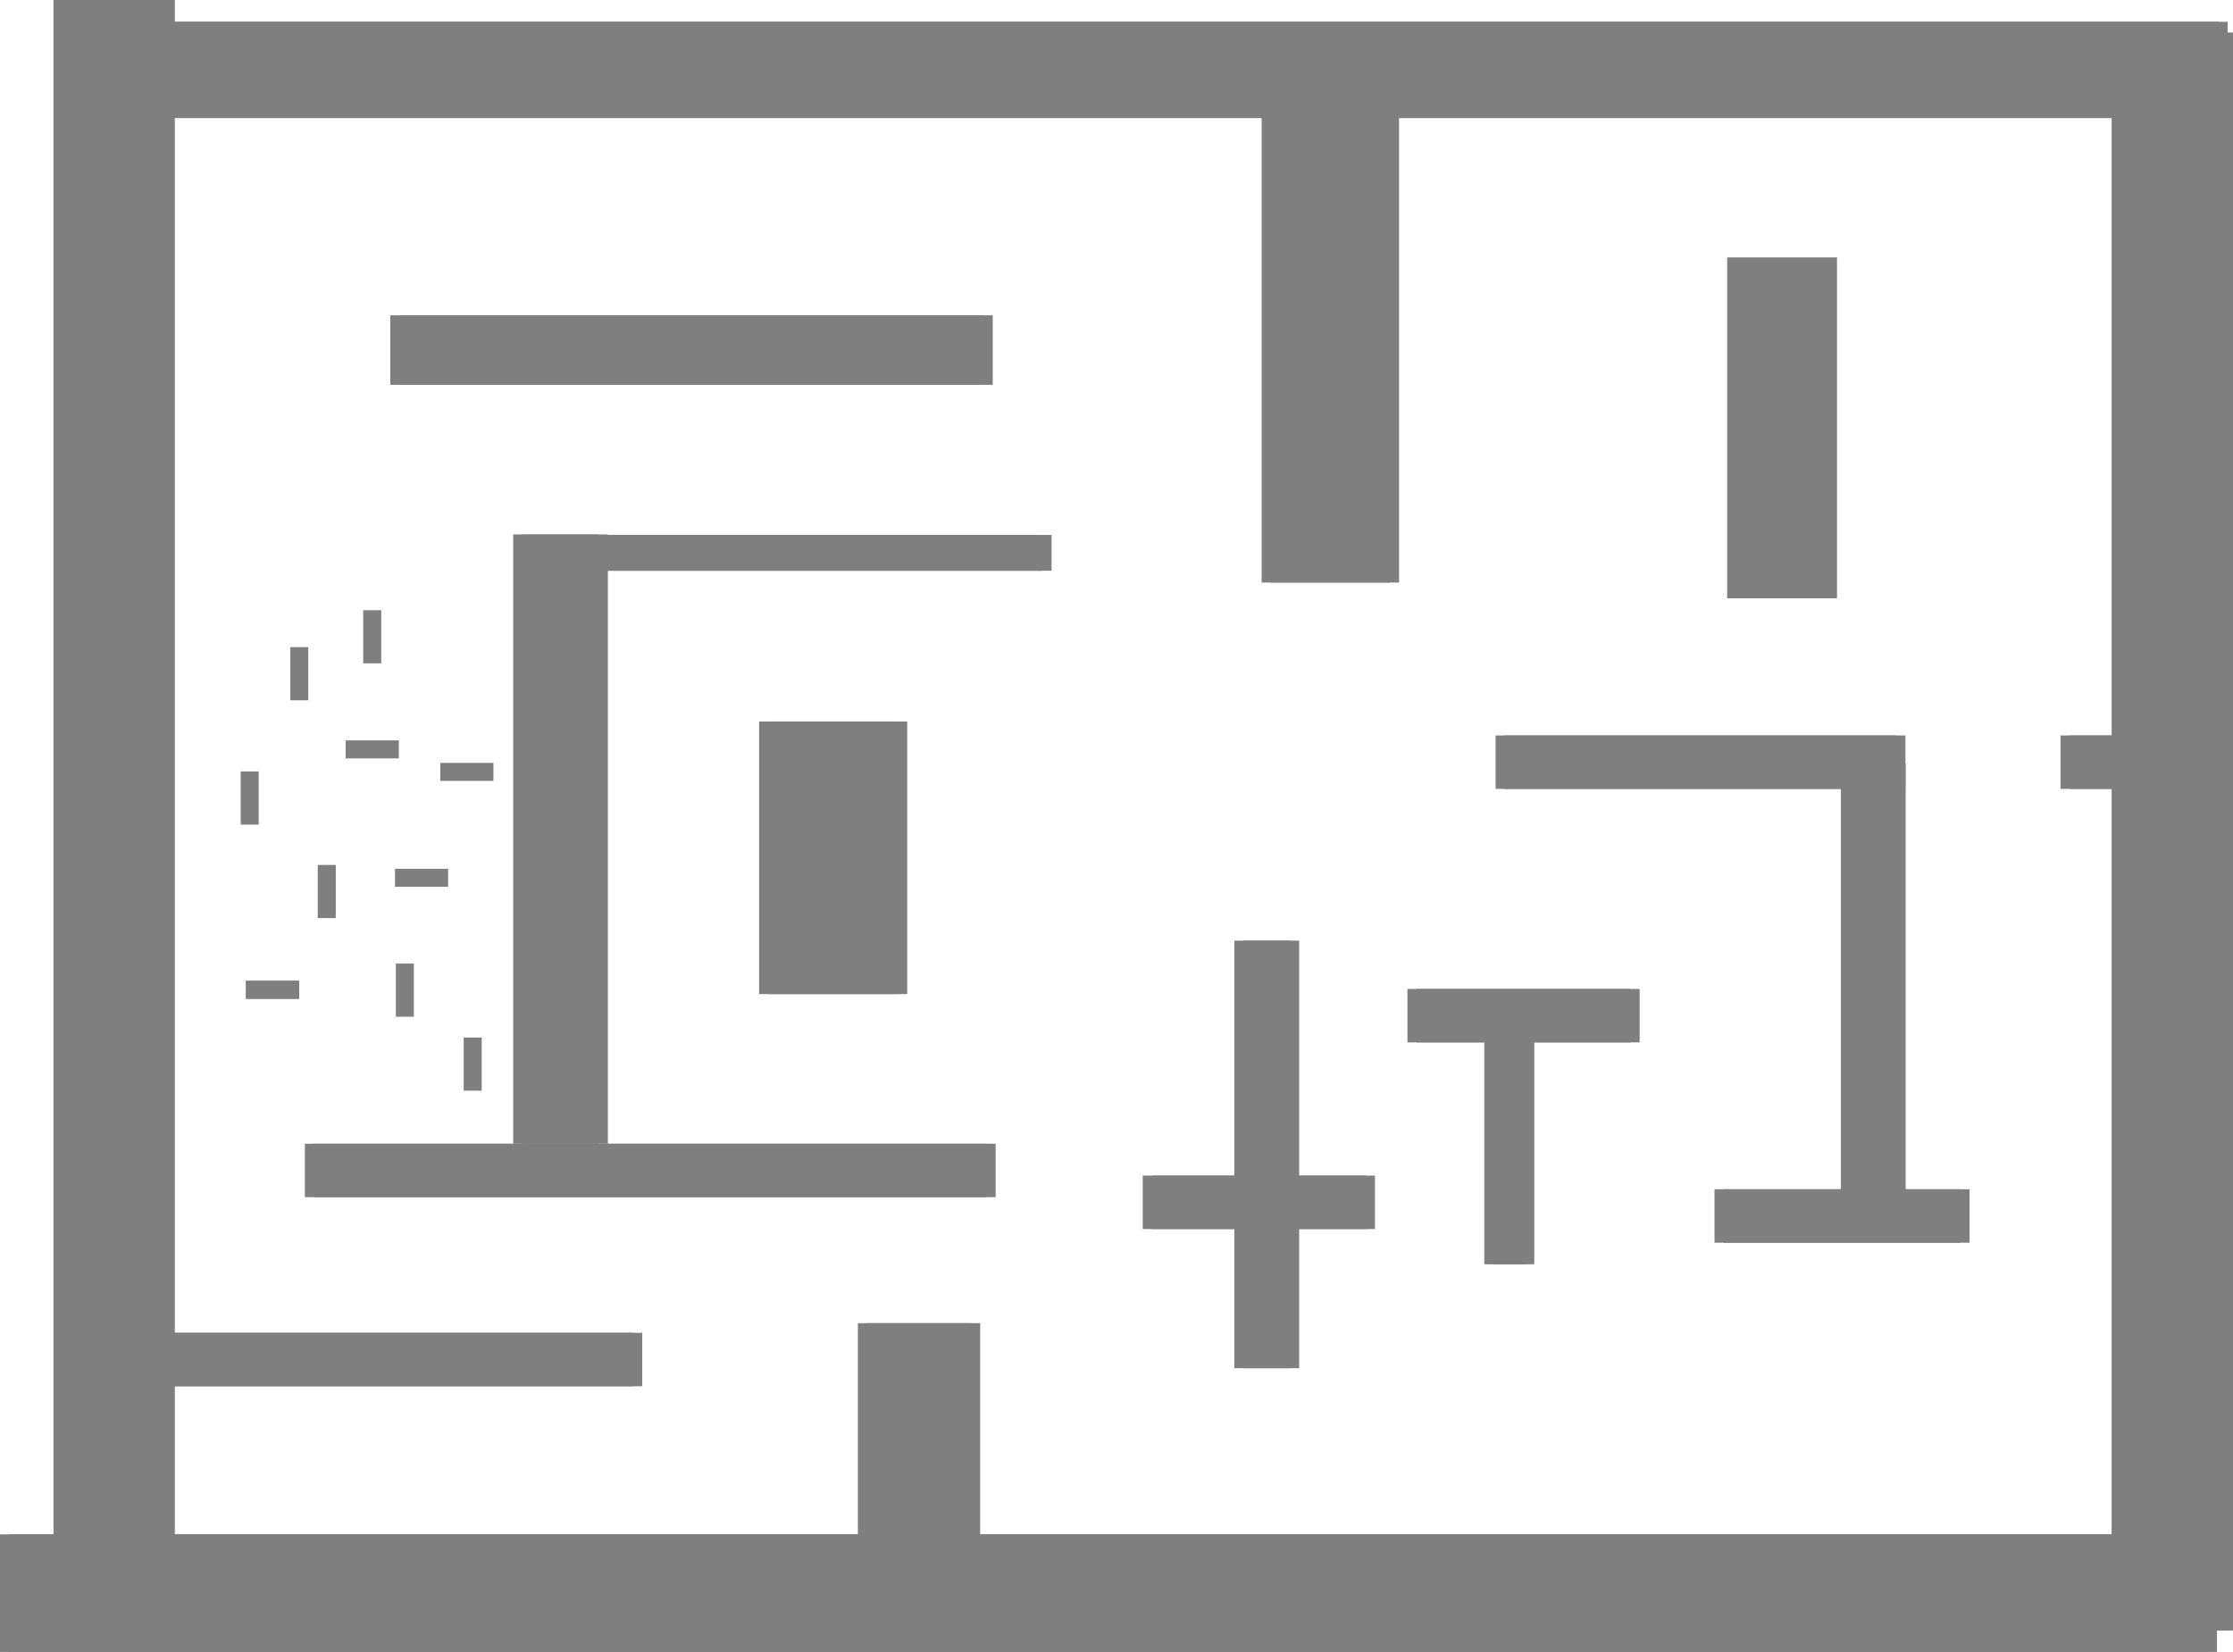 <svg version="1.1" xmlns="http://www.w3.org/2000/svg" xmlns:xlink="http://www.w3.org/1999/xlink" width="519.462" height="384.382" viewBox="0,0,519.462,384.382"><g transform="translate(26.504,11.021)"><g data-paper-data="{&quot;isPaintingLayer&quot;:true}" fill="#7f7f7f" fill-rule="nonzero" stroke="none" stroke-linecap="butt" stroke-linejoin="miter" stroke-miterlimit="10" stroke-dasharray="" stroke-dashoffset="0" style="mix-blend-mode: normal"><path d="M65.584,225.559v-12.367h4.192v12.367z" stroke-width="0"/><path d="M81.363,242.772v-12.367h4.192v12.367z" stroke-width="0"/><path d="M77.746,195.33h-12.367v-4.192h12.367z" stroke-width="0"/><path d="M43.081,221.389h-12.367v-4.192h12.367z" stroke-width="0"/><path d="M43.081,221.389h-12.367v-4.192h12.367z" stroke-width="0"/><path d="M88.28,170.687h-12.367v-4.192h12.367z" stroke-width="0"/><path d="M41.013,151.927v-12.367h4.192v12.367z" stroke-width="0"/><path d="M29.484,180.853v-12.367h4.192v12.367z" stroke-width="0"/><path d="M66.271,165.447h-12.367v-4.192h12.367z" stroke-width="0"/><path d="M57.991,143.333v-12.367h4.192v12.367z" stroke-width="0"/><path d="M-11.581,16.434v-22.385h501.174v22.385z" stroke-width="0"/><path d="M464.721,368.375v-371.839h26.116v371.839z" stroke-width="0"/><path d="M-26.504,373.361v-27.359h513.61v27.359z" stroke-width="0"/><path d="M-14.068,367.036v-378.057h26.116v378.057z" stroke-width="0"/><path d="M266.987,124.532v-113.168h29.847v113.168z" stroke-width="0"/><path d="M64.279,78.519v-16.167h138.04v16.167z" stroke-width="0"/><path d="M101.587,121.787v-8.342h114.412v8.342z" stroke-width="0"/><path d="M92.882,255.111v-141.771h19.898v141.771z" stroke-width="0"/><path d="M150.088,220.29v-63.424h32.334v63.424z" stroke-width="0"/><path d="M173.062,356.29v-59.424h26.334v59.424z" stroke-width="0"/><path d="M260.641,307.343v-99.489h12.958v99.489z" stroke-width="0"/><path d="M401.73,266.126v-99.489h12.958v99.489z" stroke-width="0"/><path d="M318.787,283.17v-54.398h9.509v54.398z" stroke-width="0"/><path d="M239.328,274.965v-12.436h51.901v12.436z" stroke-width="0"/><path d="M300.908,231.531v-12.436h51.901v12.436z" stroke-width="0"/><path d="M372.345,278.145v-12.436h57.206v12.436z" stroke-width="0"/><path d="M44.412,267.547v-12.436h158.587v12.436z" stroke-width="0"/><path d="M321.412,172.547v-12.436h93.224v12.436z" stroke-width="0"/><path d="M452.828,172.547v-12.436h23.894v12.436z" stroke-width="0"/><path d="M8.412,311.547v-12.436h112.363v12.436z" stroke-width="0"/><path d="" stroke-width="0.5"/><path d="" stroke-width="0.5"/><path d="" stroke-width="0.5"/><path d="" stroke-width="0.5"/><path d="" stroke-width="0.5"/><path d="M-9.46,16.434v-22.385h501.174v22.385z" stroke-width="0"/><path d="M466.841,368.375v-371.839h26.116v371.839z" stroke-width="0"/><path d="M-24.384,373.361v-27.359h513.61v27.359z" stroke-width="0"/><path d="M-11.948,367.036v-378.057h26.116v378.057z" stroke-width="0"/><path d="M269.108,124.532v-113.168h29.847v113.168z" stroke-width="0"/><path d="M66.4,78.519v-16.167h138.04v16.167z" stroke-width="0"/><path d="M103.708,121.787v-8.342h114.412v8.342z" stroke-width="0"/><path d="M95.003,255.111v-141.771h19.898v141.771z" stroke-width="0"/><path d="M152.209,220.29v-63.424h32.334v63.424z" stroke-width="0"/><path d="M175.183,356.29v-59.424h26.334v59.424z" stroke-width="0"/><path d="M262.762,307.343v-99.489h12.958v99.489z" stroke-width="0"/><path d="M403.851,266.126v-99.489h12.958v99.489z" stroke-width="0"/><path d="M320.907,283.17v-54.398h9.509v54.398z" stroke-width="0"/><path d="M241.449,274.965v-12.436h51.901v12.436z" stroke-width="0"/><path d="M303.029,231.531v-12.436h51.901v12.436z" stroke-width="0"/><path d="M374.466,278.145v-12.436h57.206v12.436z" stroke-width="0"/><path d="M46.532,267.547v-12.436h158.587v12.436z" stroke-width="0"/><path d="M323.532,172.547v-12.436h93.224v12.436z" stroke-width="0"/><path d="M454.948,172.547v-12.436h23.894v12.436z" stroke-width="0"/><path d="M10.532,311.547v-12.436h112.363v12.436z" stroke-width="0"/><path d="" stroke-width="0.5"/><path d="" stroke-width="0.5"/><path d="" stroke-width="0.5"/><path d="" stroke-width="0.5"/><path d="" stroke-width="0.5"/><path d="M47.415,202.608v-12.367h4.192v12.367z" stroke-width="0"/><path d="M375.287,128.203v-79.329h25.556v79.329z" stroke-width="0"/></g></g></svg>